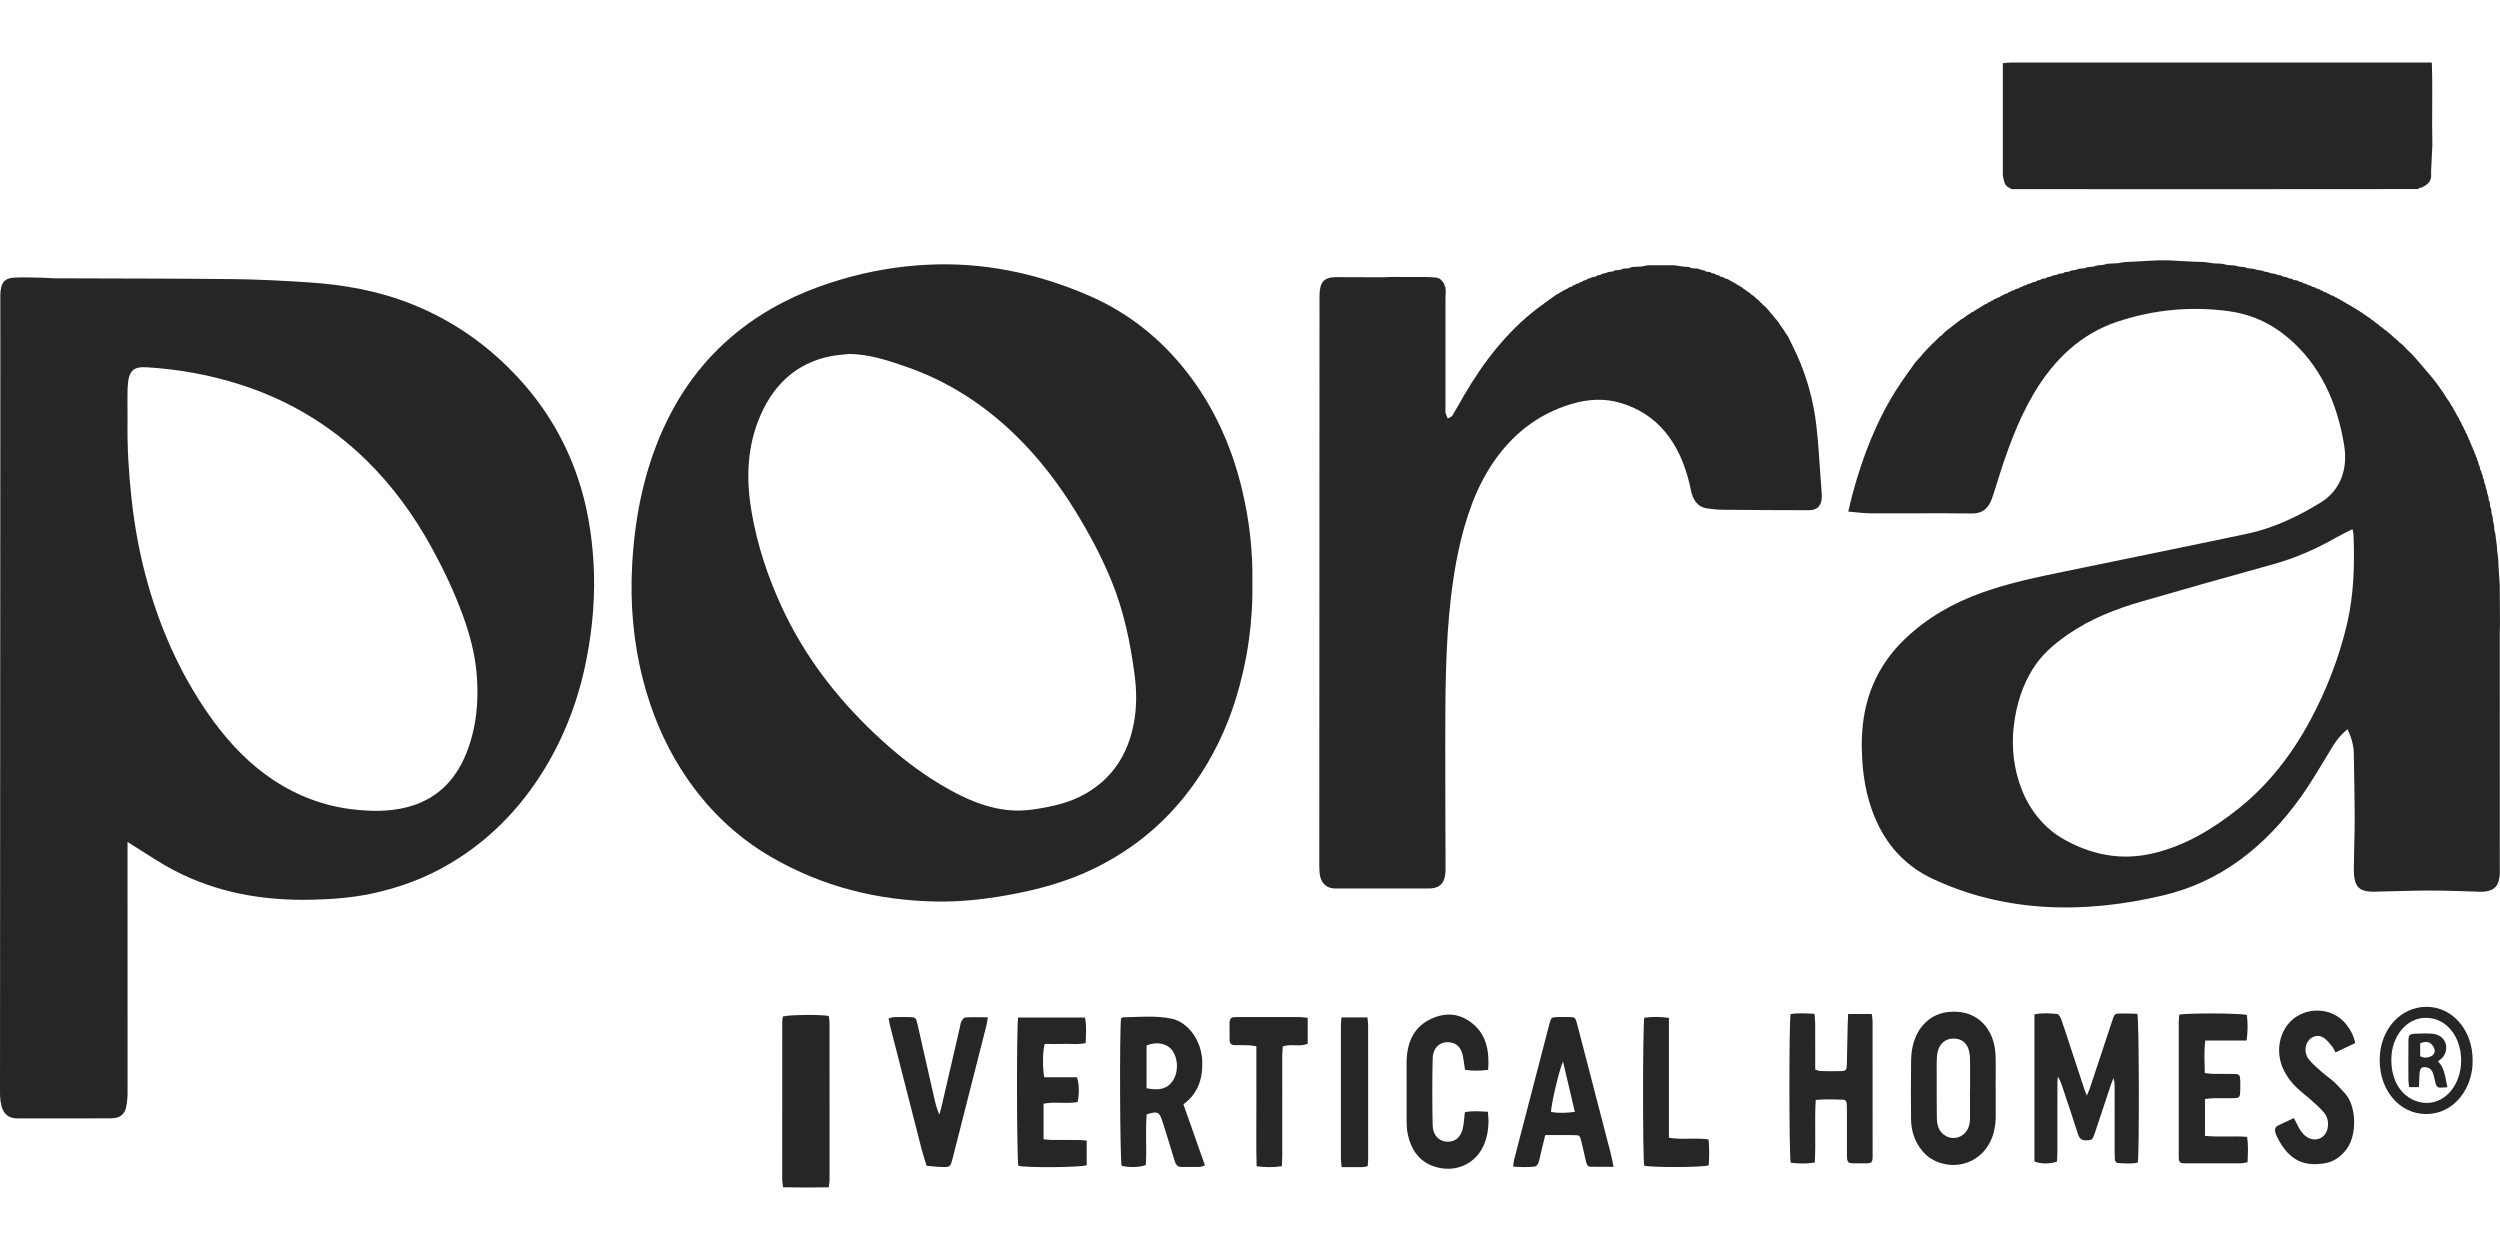 <svg width="180" height="90" viewBox="0 0 200 90" fill="none" xmlns="http://www.w3.org/2000/svg">
<g clip-path="url(#clip0_1842_7751)">
<path d="M10.203 62.355C10.203 62.712 10.203 62.974 10.203 63.237C10.205 69.632 10.21 76.026 10.206 82.421C10.206 82.798 10.169 83.184 10.096 83.552C9.989 84.095 9.652 84.377 9.193 84.441C8.966 84.473 8.736 84.469 8.507 84.469C6.254 84.472 4 84.471 1.746 84.471C1.67 84.471 1.594 84.467 1.517 84.471C0.416 84.523 0.073 83.817 0.01 82.755C-0.005 82.507 0.001 82.26 0.001 82.012C0.01 62.243 0.019 42.472 0.029 22.703C0.029 21.444 0.026 20.185 0.025 18.927C0.025 18.815 0.022 18.701 0.025 18.589C0.054 17.618 0.344 17.243 1.178 17.206C1.883 17.174 2.591 17.203 3.297 17.215C3.679 17.222 4.06 17.262 4.441 17.265C9.158 17.285 13.875 17.277 18.592 17.328C20.614 17.35 22.637 17.455 24.658 17.587C27.468 17.769 30.238 18.253 32.916 19.319C35.937 20.52 38.663 22.322 41.066 24.807C43.36 27.18 45.143 29.975 46.26 33.333C46.963 35.442 47.333 37.636 47.475 39.9C47.638 42.484 47.433 45.026 46.958 47.539C46.345 50.783 45.225 53.773 43.58 56.483C41.582 59.769 39.029 62.294 35.974 64.099C33.984 65.275 31.875 66.041 29.677 66.5C28.052 66.839 26.413 66.951 24.777 66.98C21.04 67.046 17.386 66.433 13.938 64.635C12.824 64.055 11.765 63.325 10.681 62.661C10.55 62.582 10.422 62.494 10.203 62.353V62.355ZM10.204 28.647C10.17 30.743 10.295 32.825 10.524 34.903C10.78 37.231 11.202 39.513 11.836 41.735C12.998 45.811 14.734 49.513 17.132 52.767C18.493 54.615 20.05 56.199 21.868 57.4C23.859 58.715 25.991 59.496 28.268 59.754C29.701 59.916 31.125 59.94 32.538 59.581C34.722 59.026 36.372 57.639 37.328 55.21C38.113 53.217 38.314 51.104 38.136 48.946C38.001 47.301 37.576 45.734 37.023 44.217C36.337 42.329 35.484 40.548 34.54 38.824C33.1 36.196 31.38 33.856 29.344 31.855C26.379 28.942 22.994 26.983 19.281 25.783C16.823 24.99 14.317 24.544 11.779 24.384C10.679 24.315 10.252 24.614 10.209 26.08C10.184 26.934 10.204 27.791 10.204 28.646V28.647Z" fill="#262724"/>
<path d="M197.809 30.804C197.821 30.852 197.831 30.9 197.842 30.948C197.87 30.992 197.896 31.035 197.924 31.078C197.934 31.124 197.944 31.171 197.954 31.217C197.981 31.265 198.007 31.312 198.035 31.359C198.039 31.404 198.049 31.446 198.062 31.488C198.091 31.539 198.119 31.589 198.147 31.64C198.148 31.679 198.155 31.719 198.166 31.756C198.201 31.843 198.235 31.929 198.271 32.017C198.28 32.067 198.289 32.116 198.297 32.166C198.324 32.217 198.35 32.267 198.375 32.319C198.39 32.404 198.406 32.489 198.421 32.574C198.446 32.614 198.472 32.655 198.498 32.696C198.506 32.744 198.515 32.791 198.523 32.84C198.549 32.894 198.576 32.948 198.602 33.002C198.617 33.085 198.631 33.166 198.646 33.248C198.671 33.297 198.696 33.345 198.721 33.394C198.733 33.48 198.745 33.566 198.757 33.652C198.782 33.705 198.807 33.756 198.834 33.809C198.845 33.891 198.857 33.974 198.868 34.057C198.893 34.113 198.92 34.168 198.945 34.224C198.956 34.303 198.968 34.382 198.978 34.462C199.009 34.549 199.04 34.636 199.071 34.724C199.081 34.817 199.09 34.91 199.101 35.005C199.126 35.057 199.15 35.111 199.175 35.164C199.188 35.291 199.2 35.418 199.214 35.544C199.239 35.599 199.263 35.653 199.289 35.709C199.301 35.834 199.315 35.959 199.328 36.084C199.355 36.173 199.384 36.263 199.411 36.352C199.418 36.442 199.426 36.532 199.433 36.622C199.463 36.758 199.493 36.895 199.524 37.031C199.534 37.165 199.544 37.299 199.555 37.434C199.581 37.529 199.607 37.625 199.632 37.719C199.64 37.803 199.648 37.887 199.655 37.969C199.686 38.199 199.718 38.427 199.749 38.657C199.757 38.787 199.765 38.916 199.773 39.046L199.861 39.743C199.87 39.961 199.879 40.178 199.888 40.397C199.918 40.854 199.948 41.311 199.977 41.767C199.984 42.797 199.991 43.826 199.999 44.856C199.992 45.126 199.98 45.395 199.98 45.665C199.98 51.881 199.982 58.095 199.983 64.31C199.983 64.355 199.982 64.401 199.983 64.445C200.038 65.876 199.595 66.375 198.333 66.337C196.997 66.296 195.661 66.242 194.325 66.244C192.874 66.244 191.425 66.31 189.974 66.334C188.656 66.356 188.288 65.93 188.305 64.39C188.319 63.04 188.379 61.69 188.376 60.34C188.373 58.63 188.33 56.919 188.301 55.209C188.29 54.632 188.1 53.943 187.796 53.337C187.339 53.709 186.956 54.157 186.631 54.686C185.8 56.032 185.015 57.425 184.111 58.699C181.187 62.817 177.556 65.576 173.032 66.637C169.851 67.383 166.649 67.75 163.414 67.535C160.387 67.334 157.433 66.629 154.608 65.302C152.706 64.41 151.178 62.964 150.175 60.821C149.454 59.28 149.095 57.614 148.983 55.863C148.9 54.576 148.929 53.3 149.166 52.04C149.624 49.608 150.766 47.679 152.382 46.129C154.2 44.386 156.281 43.233 158.511 42.427C160.743 41.62 163.039 41.159 165.331 40.684C170.141 39.687 174.955 38.719 179.762 37.702C181.844 37.261 183.8 36.35 185.667 35.194C187.187 34.253 187.854 32.61 187.532 30.62C186.962 27.102 185.563 24.16 183.064 22.036C181.641 20.826 180.029 20.126 178.297 19.893C175.288 19.488 172.31 19.762 169.394 20.734C166.558 21.677 164.36 23.672 162.689 26.507C161.392 28.71 160.529 31.159 159.752 33.657C159.621 34.081 159.493 34.505 159.344 34.918C159.059 35.711 158.534 36.081 157.811 36.078C156.951 36.072 156.092 36.06 155.232 36.06C153.379 36.061 151.527 36.081 149.674 36.068C149.09 36.064 148.506 35.979 147.863 35.926C147.99 35.398 148.084 34.964 148.199 34.538C149.025 31.47 150.154 28.578 151.819 26.006C152.27 25.31 152.763 24.651 153.236 23.975C153.388 23.808 153.541 23.641 153.694 23.474C153.721 23.44 153.748 23.406 153.774 23.372L153.797 23.347C153.829 23.31 153.862 23.274 153.892 23.237L153.912 23.216C153.945 23.178 153.977 23.14 154.011 23.102L154.028 23.083L154.132 22.968L154.143 22.958C154.182 22.917 154.221 22.878 154.26 22.837C154.38 22.716 154.499 22.593 154.617 22.471C154.653 22.444 154.69 22.416 154.727 22.389C154.754 22.356 154.782 22.324 154.809 22.293L154.83 22.274L154.942 22.162L154.948 22.156C154.989 22.114 155.029 22.074 155.071 22.032L155.067 22.036C155.114 21.993 155.161 21.95 155.208 21.906C155.241 21.897 155.271 21.881 155.3 21.859C155.333 21.825 155.367 21.792 155.401 21.756L155.406 21.751C155.448 21.709 155.488 21.669 155.529 21.627L155.526 21.631C155.567 21.586 155.609 21.542 155.65 21.497L155.647 21.511C156.064 21.188 156.481 20.866 156.898 20.543C156.936 20.535 156.972 20.52 157.006 20.498L157.483 20.146C157.521 20.136 157.556 20.122 157.591 20.101C157.626 20.069 157.663 20.035 157.698 20.003C157.735 19.988 157.772 19.973 157.807 19.959C158.152 19.747 158.498 19.534 158.843 19.322C158.883 19.309 158.925 19.297 158.965 19.285C159 19.254 159.035 19.223 159.07 19.192C159.111 19.18 159.152 19.168 159.193 19.157C159.233 19.126 159.273 19.093 159.314 19.062C159.351 19.058 159.387 19.049 159.421 19.034C159.467 19 159.513 18.966 159.557 18.934C159.704 18.872 159.85 18.808 159.996 18.746C160.033 18.715 160.068 18.684 160.105 18.654C160.144 18.645 160.184 18.635 160.223 18.626C160.269 18.595 160.316 18.562 160.362 18.531C160.431 18.514 160.5 18.495 160.569 18.477C160.605 18.446 160.64 18.415 160.677 18.385C160.717 18.376 160.757 18.366 160.796 18.356C160.842 18.325 160.888 18.292 160.934 18.261C161.002 18.245 161.072 18.227 161.141 18.211C161.182 18.181 161.222 18.15 161.264 18.12C161.338 18.104 161.412 18.088 161.486 18.072C161.523 18.042 161.561 18.012 161.597 17.981C161.635 17.974 161.673 17.969 161.712 17.962C161.786 17.922 161.86 17.883 161.934 17.842C161.975 17.834 162.017 17.825 162.058 17.816L162.277 17.707C162.318 17.7 162.359 17.695 162.401 17.688C162.477 17.652 162.554 17.614 162.63 17.577C162.708 17.562 162.784 17.549 162.862 17.534C162.903 17.504 162.944 17.475 162.984 17.445C163.057 17.431 163.132 17.416 163.205 17.403C163.25 17.373 163.294 17.343 163.339 17.314C163.448 17.296 163.556 17.279 163.665 17.261C163.706 17.233 163.747 17.203 163.788 17.175C163.861 17.163 163.934 17.152 164.006 17.14C164.083 17.106 164.16 17.071 164.238 17.037C164.313 17.025 164.39 17.014 164.466 17.002C164.545 16.969 164.624 16.937 164.702 16.904C164.814 16.89 164.926 16.875 165.04 16.86C165.086 16.831 165.13 16.802 165.176 16.773C165.283 16.76 165.389 16.746 165.497 16.733C165.576 16.7 165.655 16.668 165.734 16.636C165.847 16.621 165.959 16.604 166.071 16.59C166.15 16.56 166.229 16.53 166.308 16.5C166.459 16.487 166.608 16.473 166.758 16.46C166.84 16.43 166.923 16.4 167.005 16.371C167.152 16.357 167.297 16.345 167.444 16.331C167.562 16.298 167.68 16.264 167.799 16.23C167.95 16.217 168.099 16.203 168.249 16.19C168.368 16.159 168.487 16.129 168.606 16.098C168.869 16.086 169.131 16.073 169.394 16.061C169.59 16.029 169.785 15.995 169.981 15.963C170.244 15.95 170.506 15.938 170.769 15.926C171.385 15.894 172.002 15.861 172.618 15.828C172.912 15.828 173.205 15.828 173.5 15.826C174.115 15.86 174.732 15.895 175.347 15.929C175.685 15.94 176.023 15.952 176.363 15.963C176.597 15.996 176.832 16.032 177.067 16.065C177.291 16.076 177.513 16.088 177.737 16.099C177.896 16.133 178.054 16.167 178.213 16.202C178.397 16.214 178.58 16.226 178.763 16.237C178.885 16.268 179.006 16.298 179.129 16.329L179.569 16.369C179.652 16.399 179.734 16.43 179.817 16.46L180.261 16.502C180.38 16.535 180.5 16.569 180.62 16.603C180.728 16.615 180.834 16.629 180.942 16.641L181.193 16.738C181.269 16.746 181.343 16.756 181.419 16.764C181.496 16.796 181.572 16.829 181.649 16.86C181.761 16.873 181.874 16.888 181.986 16.902C182.065 16.934 182.144 16.967 182.223 16.998C182.301 17.008 182.379 17.019 182.457 17.029C182.532 17.064 182.607 17.098 182.682 17.133C182.756 17.145 182.831 17.157 182.905 17.169C182.984 17.203 183.062 17.238 183.141 17.272C183.212 17.283 183.283 17.295 183.353 17.306C183.396 17.334 183.439 17.363 183.482 17.391C183.588 17.408 183.696 17.426 183.802 17.444C183.849 17.473 183.895 17.504 183.942 17.534C184.011 17.549 184.081 17.562 184.15 17.577C184.196 17.608 184.24 17.638 184.286 17.669C184.356 17.684 184.425 17.698 184.495 17.712C184.539 17.744 184.585 17.773 184.63 17.804C184.7 17.819 184.77 17.833 184.84 17.848C184.884 17.879 184.929 17.908 184.974 17.939C185.044 17.954 185.115 17.968 185.185 17.983C185.229 18.014 185.273 18.043 185.318 18.075C185.384 18.091 185.45 18.107 185.516 18.123C185.565 18.157 185.613 18.189 185.662 18.223C185.697 18.237 185.734 18.246 185.77 18.249C185.81 18.28 185.85 18.311 185.891 18.342C185.957 18.36 186.022 18.377 186.089 18.395C186.138 18.428 186.187 18.461 186.237 18.495C186.271 18.508 186.307 18.516 186.343 18.519C186.383 18.55 186.423 18.581 186.464 18.614C186.529 18.631 186.595 18.649 186.661 18.666C186.71 18.7 186.759 18.734 186.81 18.768C186.842 18.782 186.874 18.791 186.908 18.793C186.952 18.827 186.995 18.861 187.038 18.893C187.071 18.91 187.106 18.92 187.142 18.926C187.183 18.958 187.224 18.991 187.266 19.023C187.304 19.034 187.34 19.046 187.378 19.057C187.417 19.089 187.456 19.122 187.495 19.155C187.533 19.168 187.572 19.18 187.61 19.192C187.647 19.224 187.685 19.255 187.723 19.288C187.762 19.3 187.801 19.314 187.84 19.326C187.877 19.357 187.914 19.389 187.951 19.42C187.991 19.434 188.031 19.447 188.071 19.461C188.108 19.492 188.144 19.523 188.18 19.553C188.22 19.568 188.26 19.581 188.301 19.596C188.337 19.627 188.373 19.658 188.409 19.688C188.448 19.703 188.486 19.718 188.525 19.732C188.563 19.766 188.602 19.799 188.64 19.832C188.674 19.851 188.709 19.863 188.746 19.872C188.788 19.908 188.829 19.943 188.87 19.98C188.898 19.997 188.927 20.008 188.958 20.013C189.005 20.051 189.054 20.089 189.101 20.128C189.176 20.177 189.253 20.226 189.329 20.273C189.366 20.305 189.404 20.338 189.441 20.37C189.474 20.39 189.51 20.404 189.546 20.412L189.671 20.524C189.747 20.576 189.821 20.628 189.897 20.68C189.936 20.715 189.975 20.751 190.014 20.786C190.091 20.84 190.166 20.894 190.243 20.948C190.281 20.984 190.319 21.017 190.358 21.052C190.434 21.108 190.512 21.163 190.589 21.219C190.626 21.253 190.664 21.285 190.7 21.319C190.779 21.375 190.857 21.432 190.936 21.489C190.972 21.521 191.009 21.555 191.044 21.588C191.119 21.646 191.194 21.704 191.269 21.763C191.311 21.804 191.354 21.843 191.396 21.884L191.404 21.89C191.436 21.924 191.469 21.956 191.501 21.99C191.577 22.05 191.652 22.109 191.727 22.169C191.77 22.208 191.812 22.248 191.854 22.288L191.864 22.296C191.896 22.328 191.928 22.36 191.96 22.394C192.035 22.454 192.111 22.515 192.187 22.574C192.228 22.616 192.27 22.658 192.312 22.698L192.316 22.704C192.354 22.743 192.392 22.782 192.429 22.823L192.442 22.836C192.472 22.87 192.503 22.904 192.533 22.937C192.644 23.043 192.756 23.147 192.867 23.252C192.91 23.297 192.952 23.341 192.995 23.386L192.992 23.383C193.033 23.425 193.073 23.467 193.113 23.509L193.117 23.514C193.152 23.552 193.187 23.59 193.222 23.628C193.654 24.134 194.086 24.64 194.518 25.146C194.546 25.182 194.576 25.215 194.605 25.251L194.619 25.27C194.652 25.313 194.685 25.356 194.718 25.399L194.724 25.407C194.76 25.453 194.795 25.499 194.831 25.544C194.867 25.591 194.905 25.638 194.942 25.686L194.938 25.682C194.976 25.732 195.015 25.782 195.053 25.833C195.143 25.964 195.234 26.096 195.325 26.227C195.352 26.263 195.38 26.299 195.407 26.334L195.416 26.349C195.449 26.398 195.483 26.446 195.515 26.496C195.598 26.63 195.682 26.765 195.766 26.899C195.797 26.944 195.829 26.987 195.86 27.031C195.896 27.083 195.933 27.133 195.97 27.184C196.018 27.271 196.066 27.356 196.115 27.442C196.145 27.485 196.175 27.529 196.205 27.573C196.252 27.665 196.298 27.756 196.345 27.848C196.374 27.892 196.404 27.935 196.433 27.98L196.57 28.253C196.6 28.297 196.631 28.342 196.661 28.388C196.707 28.479 196.751 28.568 196.797 28.658C196.828 28.704 196.859 28.749 196.89 28.795C196.904 28.841 196.918 28.887 196.931 28.933C196.956 28.973 196.982 29.014 197.007 29.053C197.049 29.146 197.091 29.239 197.133 29.332C197.164 29.385 197.196 29.439 197.227 29.492C197.233 29.531 197.243 29.569 197.258 29.604C197.288 29.65 197.317 29.695 197.347 29.741C197.36 29.785 197.371 29.831 197.384 29.876C197.41 29.918 197.438 29.961 197.464 30.003C197.478 30.051 197.493 30.1 197.507 30.149C197.531 30.188 197.556 30.227 197.58 30.265C197.593 30.316 197.606 30.366 197.62 30.417C197.645 30.457 197.669 30.497 197.695 30.536C197.706 30.586 197.719 30.636 197.73 30.686C197.756 30.728 197.782 30.769 197.808 30.811L197.809 30.804ZM188.196 37.33C187.731 37.569 187.293 37.773 186.87 38.016C185.252 38.946 183.574 39.665 181.819 40.15C178.328 41.115 174.843 42.105 171.36 43.109C169.279 43.709 167.251 44.491 165.391 45.786C164.349 46.511 163.372 47.33 162.64 48.489C161.79 49.835 161.319 51.355 161.111 53.013C160.685 56.419 161.895 60.323 165.095 62.136C167.344 63.412 169.71 63.847 172.168 63.286C174.718 62.704 177 61.356 179.13 59.647C181.467 57.773 183.353 55.376 184.855 52.563C186.131 50.17 187.127 47.623 187.767 44.891C188.316 42.541 188.377 40.143 188.28 37.729C188.275 37.623 188.238 37.519 188.196 37.329V37.33Z" fill="#262724"/>
<path d="M100.19 41.591C100.24 44.845 99.784 47.955 98.847 50.965C98.09 53.395 97.005 55.607 95.604 57.602C93.439 60.686 90.737 62.898 87.621 64.435C85.352 65.555 82.976 66.191 80.552 66.62C78.643 66.959 76.721 67.163 74.793 67.121C70.234 67.022 65.847 65.962 61.732 63.583C58.84 61.91 56.398 59.571 54.469 56.513C53.111 54.362 52.119 51.995 51.453 49.431C50.667 46.401 50.4 43.299 50.574 40.156C50.799 36.09 51.627 32.207 53.37 28.643C54.969 25.372 57.178 22.813 59.905 20.857C62.227 19.193 64.745 18.097 67.372 17.331C69.601 16.681 71.857 16.297 74.157 16.18C78.63 15.951 82.944 16.842 87.123 18.654C90.16 19.971 92.823 22.017 95.01 24.847C97.075 27.52 98.51 30.622 99.349 34.102C99.943 36.563 100.235 39.074 100.19 41.591ZM67.939 23.315C67.428 23.377 66.911 23.403 66.406 23.507C63.707 24.062 61.748 25.793 60.626 28.747C59.744 31.068 59.706 33.504 60.128 35.961C60.586 38.629 61.423 41.136 62.524 43.523C64.378 47.544 66.956 50.83 69.96 53.679C71.602 55.234 73.339 56.627 75.22 57.748C77.545 59.135 79.937 60.157 82.633 59.76C84.105 59.543 85.542 59.25 86.878 58.475C88.919 57.294 90.247 55.423 90.723 52.769C90.942 51.545 90.937 50.314 90.779 49.078C90.445 46.462 89.914 43.912 88.938 41.516C88.125 39.521 87.122 37.659 86.022 35.87C84.647 33.638 83.08 31.611 81.276 29.851C78.699 27.335 75.806 25.5 72.599 24.376C71.08 23.843 69.552 23.334 67.94 23.317L67.939 23.315Z" fill="#262724"/>
<path d="M126.678 17.447C126.743 17.433 126.808 17.418 126.874 17.405C126.92 17.372 126.965 17.34 127.011 17.308C127.042 17.306 127.072 17.298 127.102 17.285C127.189 17.251 127.277 17.217 127.364 17.183C127.468 17.162 127.574 17.14 127.678 17.119C127.716 17.089 127.754 17.058 127.792 17.028C127.867 17.018 127.943 17.009 128.019 17C128.067 16.968 128.115 16.937 128.164 16.905C128.229 16.893 128.295 16.882 128.36 16.87L128.704 16.756C128.821 16.741 128.937 16.728 129.053 16.713C129.095 16.685 129.136 16.655 129.177 16.627C129.326 16.614 129.475 16.604 129.624 16.591C129.701 16.558 129.778 16.523 129.854 16.489L130.312 16.458C130.393 16.425 130.474 16.393 130.555 16.36L131.344 16.319C131.5 16.286 131.655 16.255 131.811 16.223C132.528 16.223 133.247 16.223 133.964 16.223C134.197 16.258 134.429 16.294 134.662 16.329C134.81 16.339 134.958 16.35 135.107 16.359C135.187 16.393 135.267 16.427 135.347 16.46C135.501 16.469 135.656 16.477 135.809 16.485C135.923 16.523 136.037 16.562 136.152 16.6C136.217 16.612 136.283 16.623 136.348 16.635C136.396 16.666 136.444 16.698 136.493 16.729C136.601 16.741 136.708 16.754 136.815 16.766C136.86 16.797 136.906 16.827 136.951 16.858C137.026 16.87 137.102 16.882 137.179 16.893C137.218 16.924 137.255 16.955 137.294 16.986C137.368 17.001 137.44 17.017 137.513 17.032C137.556 17.064 137.597 17.096 137.639 17.128C137.708 17.143 137.778 17.158 137.847 17.172C137.893 17.205 137.939 17.239 137.984 17.271C138.052 17.286 138.118 17.302 138.186 17.317C138.424 17.45 138.662 17.581 138.9 17.713L138.897 17.708C138.937 17.741 138.976 17.776 139.016 17.81C139.054 17.82 139.09 17.831 139.128 17.84C139.167 17.874 139.205 17.908 139.244 17.94C139.278 17.955 139.315 17.968 139.35 17.977C139.392 18.016 139.433 18.053 139.474 18.093C139.551 18.143 139.628 18.193 139.705 18.243L139.816 18.343C139.848 18.362 139.88 18.375 139.914 18.384C139.959 18.425 140.005 18.466 140.049 18.506L140.054 18.509C140.088 18.539 140.123 18.568 140.156 18.598C140.193 18.616 140.231 18.633 140.267 18.651C140.31 18.691 140.351 18.733 140.393 18.774L140.4 18.779C140.433 18.811 140.467 18.844 140.5 18.878C140.574 18.939 140.648 18.998 140.722 19.059C140.765 19.103 140.806 19.148 140.848 19.192L140.846 19.19C140.886 19.229 140.927 19.268 140.967 19.307L140.98 19.318C141.011 19.351 141.042 19.383 141.073 19.416C141.15 19.48 141.226 19.547 141.303 19.611C141.645 20.019 141.985 20.429 142.327 20.837C142.338 20.879 142.355 20.917 142.376 20.953C142.403 20.99 142.431 21.025 142.458 21.061L142.468 21.076C142.501 21.123 142.534 21.172 142.567 21.219H142.566C142.601 21.264 142.635 21.31 142.67 21.356C142.727 21.446 142.782 21.538 142.838 21.629C142.864 21.665 142.892 21.7 142.918 21.737L142.926 21.752C142.959 21.8 142.992 21.85 143.026 21.899C143.052 21.949 143.08 21.999 143.106 22.049C143.322 22.497 143.549 22.939 143.755 23.396C144.55 25.159 145.072 27.039 145.306 29.01C145.48 30.476 145.546 31.96 145.66 33.437C145.687 33.772 145.71 34.108 145.737 34.443C145.809 35.354 145.483 35.817 144.709 35.817C142.399 35.817 140.09 35.802 137.779 35.779C137.361 35.775 136.94 35.727 136.524 35.665C135.941 35.575 135.554 35.17 135.353 34.53C135.261 34.236 135.217 33.922 135.142 33.62C134.329 30.307 132.558 28.121 129.699 27.248C128.36 26.839 127.011 26.927 125.682 27.329C123.346 28.036 121.346 29.418 119.758 31.572C118.915 32.716 118.246 34 117.73 35.39C116.857 37.736 116.381 40.199 116.083 42.728C115.615 46.688 115.627 50.665 115.622 54.646C115.619 57.775 115.635 60.903 115.643 64.032C115.643 64.258 115.647 64.482 115.64 64.708C115.614 65.567 115.234 66.021 114.498 66.073C114.365 66.082 114.231 66.078 114.097 66.078C111.768 66.078 109.438 66.078 107.109 66.078C106.957 66.078 106.803 66.086 106.651 66.07C106.026 66.004 105.636 65.563 105.566 64.826C105.536 64.513 105.544 64.196 105.544 63.881C105.549 48.822 105.554 33.764 105.56 18.705C105.56 17.576 105.904 17.175 106.878 17.172C108.119 17.17 109.36 17.182 110.601 17.183C110.831 17.183 111.059 17.166 111.288 17.156C112.24 17.156 113.192 17.156 114.145 17.162C114.411 17.163 114.677 17.193 114.942 17.209L115.182 17.299C115.222 17.337 115.262 17.377 115.302 17.414L115.317 17.428C115.35 17.464 115.385 17.502 115.418 17.539L115.438 17.563C115.468 17.608 115.498 17.652 115.529 17.697C115.541 17.747 115.551 17.795 115.562 17.845C115.588 17.894 115.613 17.943 115.638 17.991C115.646 18.074 115.653 18.157 115.661 18.24C115.654 18.443 115.639 18.644 115.639 18.847C115.638 21.796 115.639 24.744 115.639 27.694C115.639 27.806 115.62 27.927 115.646 28.03C115.687 28.187 115.763 28.333 115.823 28.483C115.946 28.406 116.113 28.366 116.188 28.245C116.494 27.758 116.769 27.243 117.059 26.741C118.664 23.961 120.568 21.529 122.975 19.684C123.501 19.28 124.045 18.909 124.582 18.522C124.621 18.509 124.66 18.495 124.7 18.482C124.737 18.449 124.775 18.416 124.812 18.383C124.851 18.371 124.89 18.358 124.929 18.345C124.966 18.313 125.003 18.28 125.04 18.248C125.079 18.24 125.117 18.23 125.156 18.222C125.199 18.189 125.244 18.155 125.288 18.121C125.321 18.117 125.353 18.109 125.385 18.097C125.433 18.062 125.481 18.026 125.531 17.991C125.598 17.971 125.666 17.95 125.735 17.929C125.768 17.899 125.802 17.87 125.835 17.84C125.878 17.829 125.919 17.82 125.961 17.809C126.004 17.776 126.045 17.745 126.088 17.713C126.161 17.697 126.234 17.679 126.308 17.663C126.343 17.632 126.377 17.602 126.413 17.571C126.453 17.564 126.493 17.558 126.533 17.551C126.583 17.518 126.633 17.485 126.682 17.452L126.678 17.447Z" fill="#262724"/>
<path d="M171.022 88.006C170.514 88.125 169.983 88.073 169.455 88.043C169.274 88.034 169.19 87.881 169.182 87.677C169.173 87.475 169.17 87.272 169.17 87.071C169.17 85.382 169.17 83.694 169.17 82.005C169.17 81.762 169.17 81.517 169.081 81.25C169.012 81.42 168.936 81.586 168.877 81.761C168.451 83.037 168.03 84.317 167.603 85.594C167.394 86.217 167.369 86.213 166.869 86.229C166.532 86.238 166.35 86.084 166.232 85.711C165.823 84.426 165.392 83.152 164.967 81.874C164.884 81.626 164.796 81.378 164.628 81.135C164.616 81.294 164.593 81.454 164.593 81.615C164.591 83.46 164.593 85.306 164.591 87.152C164.591 87.417 164.571 87.681 164.562 87.925C164.028 88.127 163.251 88.125 162.754 87.921V76.15C163.382 76.021 163.989 76.055 164.588 76.124C164.712 76.138 164.853 76.417 164.92 76.606C165.211 77.437 165.478 78.281 165.754 79.12C166.085 80.127 166.415 81.135 166.749 82.14C166.796 82.282 166.857 82.419 166.947 82.648C167.053 82.392 167.135 82.223 167.195 82.043C167.752 80.368 168.299 78.687 168.862 77.014C169.208 75.984 169.05 76.084 170.052 76.079C170.371 76.078 170.69 76.098 170.991 76.107C171.129 76.69 171.152 87.263 171.022 88.006Z" fill="#262724"/>
<path d="M89.686 76.468C89.758 76.424 89.791 76.388 89.824 76.388C91.12 76.361 92.42 76.228 93.707 76.488C95.052 76.759 96.109 78.243 96.178 79.851C96.237 81.236 95.861 82.367 94.882 83.181C94.82 83.233 94.755 83.281 94.673 83.345C95.254 84.991 95.816 86.582 96.397 88.231C96.225 88.284 96.106 88.35 95.985 88.352C95.508 88.363 95.031 88.342 94.554 88.358C94.236 88.369 94.071 88.207 93.968 87.858C93.674 86.859 93.357 85.87 93.049 84.877C92.753 83.926 92.647 83.864 91.734 84.149C91.621 85.487 91.752 86.857 91.665 88.198C91.21 88.393 90.318 88.416 89.729 88.262C89.596 87.785 89.554 77.388 89.686 76.469V76.468ZM91.723 82.057C92.844 82.299 93.538 82.041 93.929 81.282C94.274 80.612 94.222 79.67 93.807 79.069C93.399 78.477 92.545 78.292 91.723 78.639V82.057Z" fill="#262724"/>
<path d="M147.851 76.118H149.741C149.766 76.338 149.806 76.53 149.806 76.722C149.811 80.277 149.812 83.832 149.81 87.385C149.81 88.023 149.772 88.057 149.214 88.069C148.927 88.076 148.641 88.076 148.356 88.069C147.81 88.055 147.761 88.007 147.756 87.376C147.748 86.206 147.755 85.035 147.754 83.865C147.754 83.686 147.753 83.505 147.742 83.326C147.731 83.124 147.648 82.979 147.463 82.974C146.743 82.951 146.023 82.926 145.258 82.994C145.156 84.684 145.276 86.32 145.184 88.001C144.509 88.113 143.877 88.094 143.256 88.017C143.123 87.416 143.116 76.807 143.248 76.126C143.849 76.029 144.469 76.073 145.156 76.103C145.178 76.366 145.213 76.603 145.214 76.838C145.221 77.828 145.217 78.817 145.218 79.808C145.218 80.051 145.218 80.294 145.218 80.563C145.395 80.616 145.519 80.682 145.643 80.685C146.177 80.697 146.712 80.702 147.245 80.689C147.683 80.678 147.737 80.613 147.75 80.097C147.778 79.063 147.793 78.03 147.815 76.995C147.82 76.73 147.836 76.465 147.85 76.116L147.851 76.118Z" fill="#262724"/>
<path d="M159.658 82.054C159.658 82.795 159.658 83.539 159.658 84.28C159.659 87.233 157.513 88.469 155.704 88.15C154.728 87.978 153.935 87.48 153.386 86.495C153.053 85.896 152.89 85.226 152.884 84.518C152.871 82.944 152.861 81.369 152.888 79.794C152.926 77.481 154.285 75.938 156.256 75.936C156.578 75.936 156.907 75.959 157.219 76.04C158.658 76.412 159.577 77.685 159.643 79.423C159.677 80.299 159.649 81.177 159.649 82.054C159.652 82.054 159.655 82.054 159.658 82.054ZM157.598 82.154C157.598 82.154 157.605 82.154 157.608 82.154C157.608 81.727 157.61 81.3 157.608 80.874C157.606 80.425 157.618 79.974 157.591 79.527C157.532 78.572 157.049 78.068 156.238 78.088C155.499 78.106 155.001 78.659 154.952 79.563C154.922 80.123 154.935 80.686 154.937 81.247C154.937 82.325 154.93 83.403 154.949 84.48C154.961 85.133 155.19 85.649 155.734 85.914C156.533 86.302 157.6 85.776 157.598 84.511C157.597 83.725 157.598 82.94 157.598 82.154Z" fill="#262724"/>
<path d="M66.303 89.985C65.087 90.008 63.894 90.005 62.644 89.982C62.617 89.755 62.576 89.564 62.576 89.374C62.573 85.191 62.574 81.007 62.578 76.824C62.578 76.651 62.612 76.477 62.628 76.319C63.09 76.18 65.559 76.149 66.303 76.274C66.323 76.445 66.363 76.635 66.363 76.826C66.367 81.009 66.367 85.192 66.365 89.375C66.365 89.548 66.331 89.722 66.304 89.983L66.303 89.985Z" fill="#262724"/>
<path d="M129.086 88.342C128.383 88.342 127.798 88.35 127.212 88.338C127.006 88.334 126.933 88.133 126.884 87.93C126.762 87.41 126.646 86.888 126.522 86.37C126.397 85.847 126.375 85.814 125.948 85.809C125.188 85.798 124.429 85.806 123.619 85.806C123.488 86.345 123.369 86.836 123.249 87.328C123.192 87.565 123.156 87.815 123.071 88.037C123.022 88.16 122.897 88.312 122.795 88.323C122.231 88.388 121.663 88.373 121.055 88.329C121.082 88.1 121.084 87.946 121.121 87.806C122.062 84.174 123.005 80.543 123.953 76.913C124.085 76.406 124.117 76.383 124.55 76.367C124.855 76.355 125.161 76.36 125.466 76.364C126.019 76.372 126.026 76.372 126.187 76.983C126.504 78.184 126.811 79.389 127.124 80.593C127.704 82.828 128.286 85.062 128.864 87.298C128.939 87.592 128.992 87.895 129.086 88.344V88.342ZM125.988 83.95C125.661 82.559 125.359 81.278 125.041 79.924C124.746 80.55 124.097 83.301 124.08 83.962C124.675 84.051 125.27 84.046 125.989 83.95H125.988Z" fill="#262724"/>
<path d="M81.448 76.404H86.8C86.94 77.083 86.869 77.724 86.857 78.434C86.296 78.588 85.745 78.495 85.202 78.511C84.652 78.527 84.102 78.515 83.575 78.515C83.408 79.092 83.394 80.451 83.546 81.182H86.16C86.339 81.762 86.353 82.449 86.214 83.16C85.337 83.333 84.417 83.113 83.486 83.294V86.141C83.706 86.16 83.907 86.192 84.109 86.194C84.835 86.2 85.56 86.194 86.284 86.199C86.488 86.2 86.691 86.227 86.936 86.246V88.215C86.499 88.4 82.061 88.432 81.468 88.263C81.343 87.764 81.313 77.264 81.448 76.404Z" fill="#262724"/>
<path d="M119.052 80.584C118.392 80.671 117.795 80.685 117.198 80.581C117.128 80.132 117.092 79.73 116.999 79.346C116.85 78.737 116.468 78.433 115.941 78.382C115.203 78.314 114.633 78.815 114.613 79.685C114.572 81.46 114.578 83.239 114.611 85.014C114.626 85.79 115.087 86.277 115.702 86.331C116.377 86.391 116.859 86.018 117.03 85.249C117.116 84.863 117.131 84.453 117.187 83.98C117.771 83.847 118.369 83.915 119.03 83.941C119.049 84.237 119.086 84.496 119.082 84.756C119.03 87.623 117.058 88.743 115.311 88.458C113.913 88.23 112.953 87.354 112.612 85.68C112.55 85.377 112.532 85.056 112.53 84.744C112.522 83.167 112.522 81.591 112.527 80.015C112.533 78.488 113.056 77.279 114.251 76.63C115.514 75.944 116.798 75.98 117.937 77C118.904 77.866 119.165 79.109 119.053 80.584H119.052Z" fill="#262724"/>
<path d="M174.34 76.174C174.988 76.03 179.268 76.051 179.754 76.197C179.819 76.84 179.837 77.497 179.728 78.242H176.419C176.316 79.145 176.364 79.963 176.381 80.845C176.632 80.871 176.834 80.906 177.037 80.909C177.609 80.917 178.182 80.903 178.754 80.917C179.159 80.928 179.201 80.987 179.22 81.475C179.229 81.699 179.226 81.925 179.222 82.149C179.211 82.806 179.183 82.845 178.644 82.853C178.11 82.861 177.576 82.85 177.041 82.859C176.839 82.861 176.635 82.896 176.399 82.919V85.868C177.521 85.985 178.623 85.858 179.762 85.949C179.879 86.63 179.832 87.269 179.803 87.984C179.602 88.015 179.422 88.065 179.242 88.066C177.792 88.073 176.342 88.074 174.893 88.067C174.335 88.065 174.299 88.024 174.299 87.385C174.296 83.854 174.297 80.322 174.299 76.792C174.299 76.594 174.324 76.396 174.34 76.174Z" fill="#262724"/>
<path d="M79.027 76.378C78.985 76.641 78.97 76.816 78.927 76.984C78.026 80.54 77.123 84.096 76.215 87.651C76.034 88.361 76.025 88.371 75.371 88.359C74.957 88.353 74.543 88.297 74.129 88.263C73.995 87.822 73.846 87.386 73.73 86.938C72.883 83.644 72.042 80.348 71.202 77.051C71.159 76.882 71.133 76.707 71.09 76.483C71.23 76.439 71.349 76.374 71.469 76.37C71.889 76.357 72.309 76.357 72.73 76.365C73.255 76.374 73.273 76.385 73.42 77.027C73.862 78.96 74.295 80.895 74.735 82.83C74.837 83.28 74.948 83.726 75.15 84.167C75.202 83.983 75.26 83.8 75.304 83.614C75.797 81.487 76.287 79.361 76.779 77.232C76.819 77.059 76.836 76.868 76.912 76.719C76.983 76.582 77.115 76.403 77.226 76.396C77.81 76.364 78.397 76.381 79.028 76.381L79.027 76.378Z" fill="#262724"/>
<path d="M188.412 78.447C187.868 78.705 187.363 78.944 186.838 79.194C186.73 78.996 186.669 78.827 186.566 78.707C186.353 78.458 186.144 78.178 185.886 78.013C185.45 77.734 184.922 77.892 184.643 78.304C184.355 78.728 184.36 79.329 184.732 79.782C185.049 80.166 185.428 80.479 185.792 80.801C186.097 81.07 186.435 81.287 186.735 81.564C187.034 81.84 187.304 82.16 187.587 82.461C188.541 83.48 188.554 85.783 187.766 86.874C187.311 87.504 186.737 87.921 186.07 88.044C184.422 88.349 183.137 87.932 182.158 85.935C182.111 85.838 182.074 85.734 182.039 85.629C181.948 85.349 182.015 85.149 182.256 85.035C182.662 84.846 183.066 84.654 183.511 84.445C183.645 84.707 183.759 84.935 183.877 85.16C184.083 85.552 184.343 85.874 184.713 86.047C185.218 86.284 185.771 86.123 186.055 85.664C186.33 85.218 186.314 84.484 185.949 84.041C185.634 83.657 185.26 83.337 184.897 83.009C184.459 82.613 183.979 82.274 183.567 81.843C183.244 81.505 182.946 81.101 182.725 80.664C181.866 78.974 182.454 76.936 183.993 76.172C185.301 75.52 186.887 75.868 187.745 77.01C188.035 77.396 188.291 77.816 188.412 78.447Z" fill="#262724"/>
<path d="M104.617 76.425V78.503C103.973 78.768 103.307 78.484 102.624 78.711C102.609 78.964 102.582 79.224 102.582 79.485C102.579 82.142 102.582 84.798 102.579 87.454C102.579 87.718 102.56 87.983 102.549 88.296C101.867 88.404 101.233 88.388 100.53 88.303C100.481 86.668 100.516 85.076 100.51 83.487C100.504 81.915 100.509 80.343 100.509 78.701C100.277 78.669 100.096 78.629 99.915 78.622C99.533 78.608 99.152 78.614 98.77 78.612C98.521 78.611 98.368 78.484 98.366 78.172C98.362 77.722 98.363 77.272 98.364 76.822C98.364 76.515 98.504 76.373 98.757 76.371C98.872 76.371 98.987 76.364 99.101 76.364C100.724 76.364 102.347 76.361 103.97 76.367C104.174 76.367 104.376 76.403 104.618 76.427L104.617 76.425Z" fill="#262724"/>
<path d="M131.536 88.248C131.416 87.684 131.411 77.076 131.544 76.418C132.165 76.331 132.799 76.328 133.513 76.433V86.016C134.598 86.208 135.63 85.989 136.686 86.159C136.755 86.882 136.743 87.563 136.697 88.228C136.166 88.404 132.036 88.406 131.536 88.25V88.248Z" fill="#262724"/>
<path d="M109.415 88.301C109.243 88.33 109.114 88.369 108.986 88.37C108.454 88.377 107.923 88.373 107.33 88.373C107.307 88.105 107.273 87.892 107.272 87.678C107.268 84.126 107.269 80.575 107.272 77.023C107.272 76.827 107.301 76.632 107.321 76.391H109.391C109.411 76.585 109.45 76.777 109.45 76.969C109.454 80.566 109.454 84.162 109.453 87.759C109.453 87.915 109.431 88.07 109.414 88.301H109.415Z" fill="#262724"/>
<path d="M197.81 79.834C197.853 81.937 196.419 84.144 194.051 84.122C192.036 84.105 190.366 82.317 190.375 79.789C190.383 77.33 192.065 75.55 194.121 75.545C196.186 75.54 197.825 77.408 197.81 79.832V79.834ZM194.07 76.426C192.533 76.415 191.277 77.909 191.306 79.846C191.34 82.206 192.855 83.245 194.165 83.234C195.689 83.221 196.892 81.727 196.892 79.844C196.892 77.893 195.671 76.414 194.071 76.427L194.07 76.426Z" fill="#262724"/>
<path d="M193.432 10.126C188.28 10.129 183.129 10.134 177.976 10.136C172.29 10.136 166.603 10.133 160.918 10.132C160.879 10.103 160.839 10.073 160.8 10.045C160.543 9.956 160.385 9.755 160.311 9.456C160.283 9.318 160.255 9.18 160.227 9.042V0.054C160.484 0.034 160.704 0.003 160.923 0.002C162.775 -0.002 164.627 0.002 166.479 0.002C175.548 0.002 184.617 0.002 193.686 0.002C193.949 0.002 194.213 0.002 194.545 0.002C194.626 2.247 194.538 4.424 194.589 6.597C194.56 7.19 194.533 7.783 194.504 8.376C194.498 8.555 194.477 8.733 194.489 8.909C194.515 9.278 194.416 9.561 194.14 9.75C194.097 9.787 194.055 9.823 194.014 9.86C193.978 9.867 193.944 9.877 193.91 9.891C193.866 9.925 193.822 9.959 193.777 9.991C193.706 10.003 193.636 10.017 193.565 10.029C193.521 10.061 193.476 10.094 193.431 10.126H193.432Z" fill="#262724"/>
<path d="M193.515 81.97H192.734C192.71 81.755 192.675 81.581 192.674 81.408C192.668 80.395 192.664 79.381 192.674 78.368C192.679 77.784 192.733 77.721 193.241 77.696C193.68 77.676 194.12 77.664 194.558 77.694C194.78 77.708 195.017 77.779 195.212 77.902C195.8 78.272 195.863 79.141 195.355 79.649C195.269 79.735 195.17 79.801 195.039 79.908C195.575 80.436 195.62 81.186 195.791 81.984C195.572 81.994 195.392 82.009 195.213 82.012C195.013 82.016 194.896 81.882 194.842 81.665C194.783 81.427 194.742 81.182 194.673 80.95C194.595 80.685 194.46 80.478 194.207 80.408C193.749 80.281 193.576 80.431 193.555 80.99C193.543 81.3 193.53 81.608 193.515 81.97ZM193.612 79.495C193.901 79.656 194.162 79.626 194.417 79.532C194.63 79.454 194.81 79.265 194.77 78.999C194.741 78.81 194.607 78.594 194.467 78.487C194.22 78.299 193.93 78.342 193.613 78.456V79.493L193.612 79.495Z" fill="#262724"/>
</g>
<defs>
<clipPath id="clip0_1842_7751">
<rect width="200" height="90" fill="white"/>
</clipPath>
</defs>
</svg>
